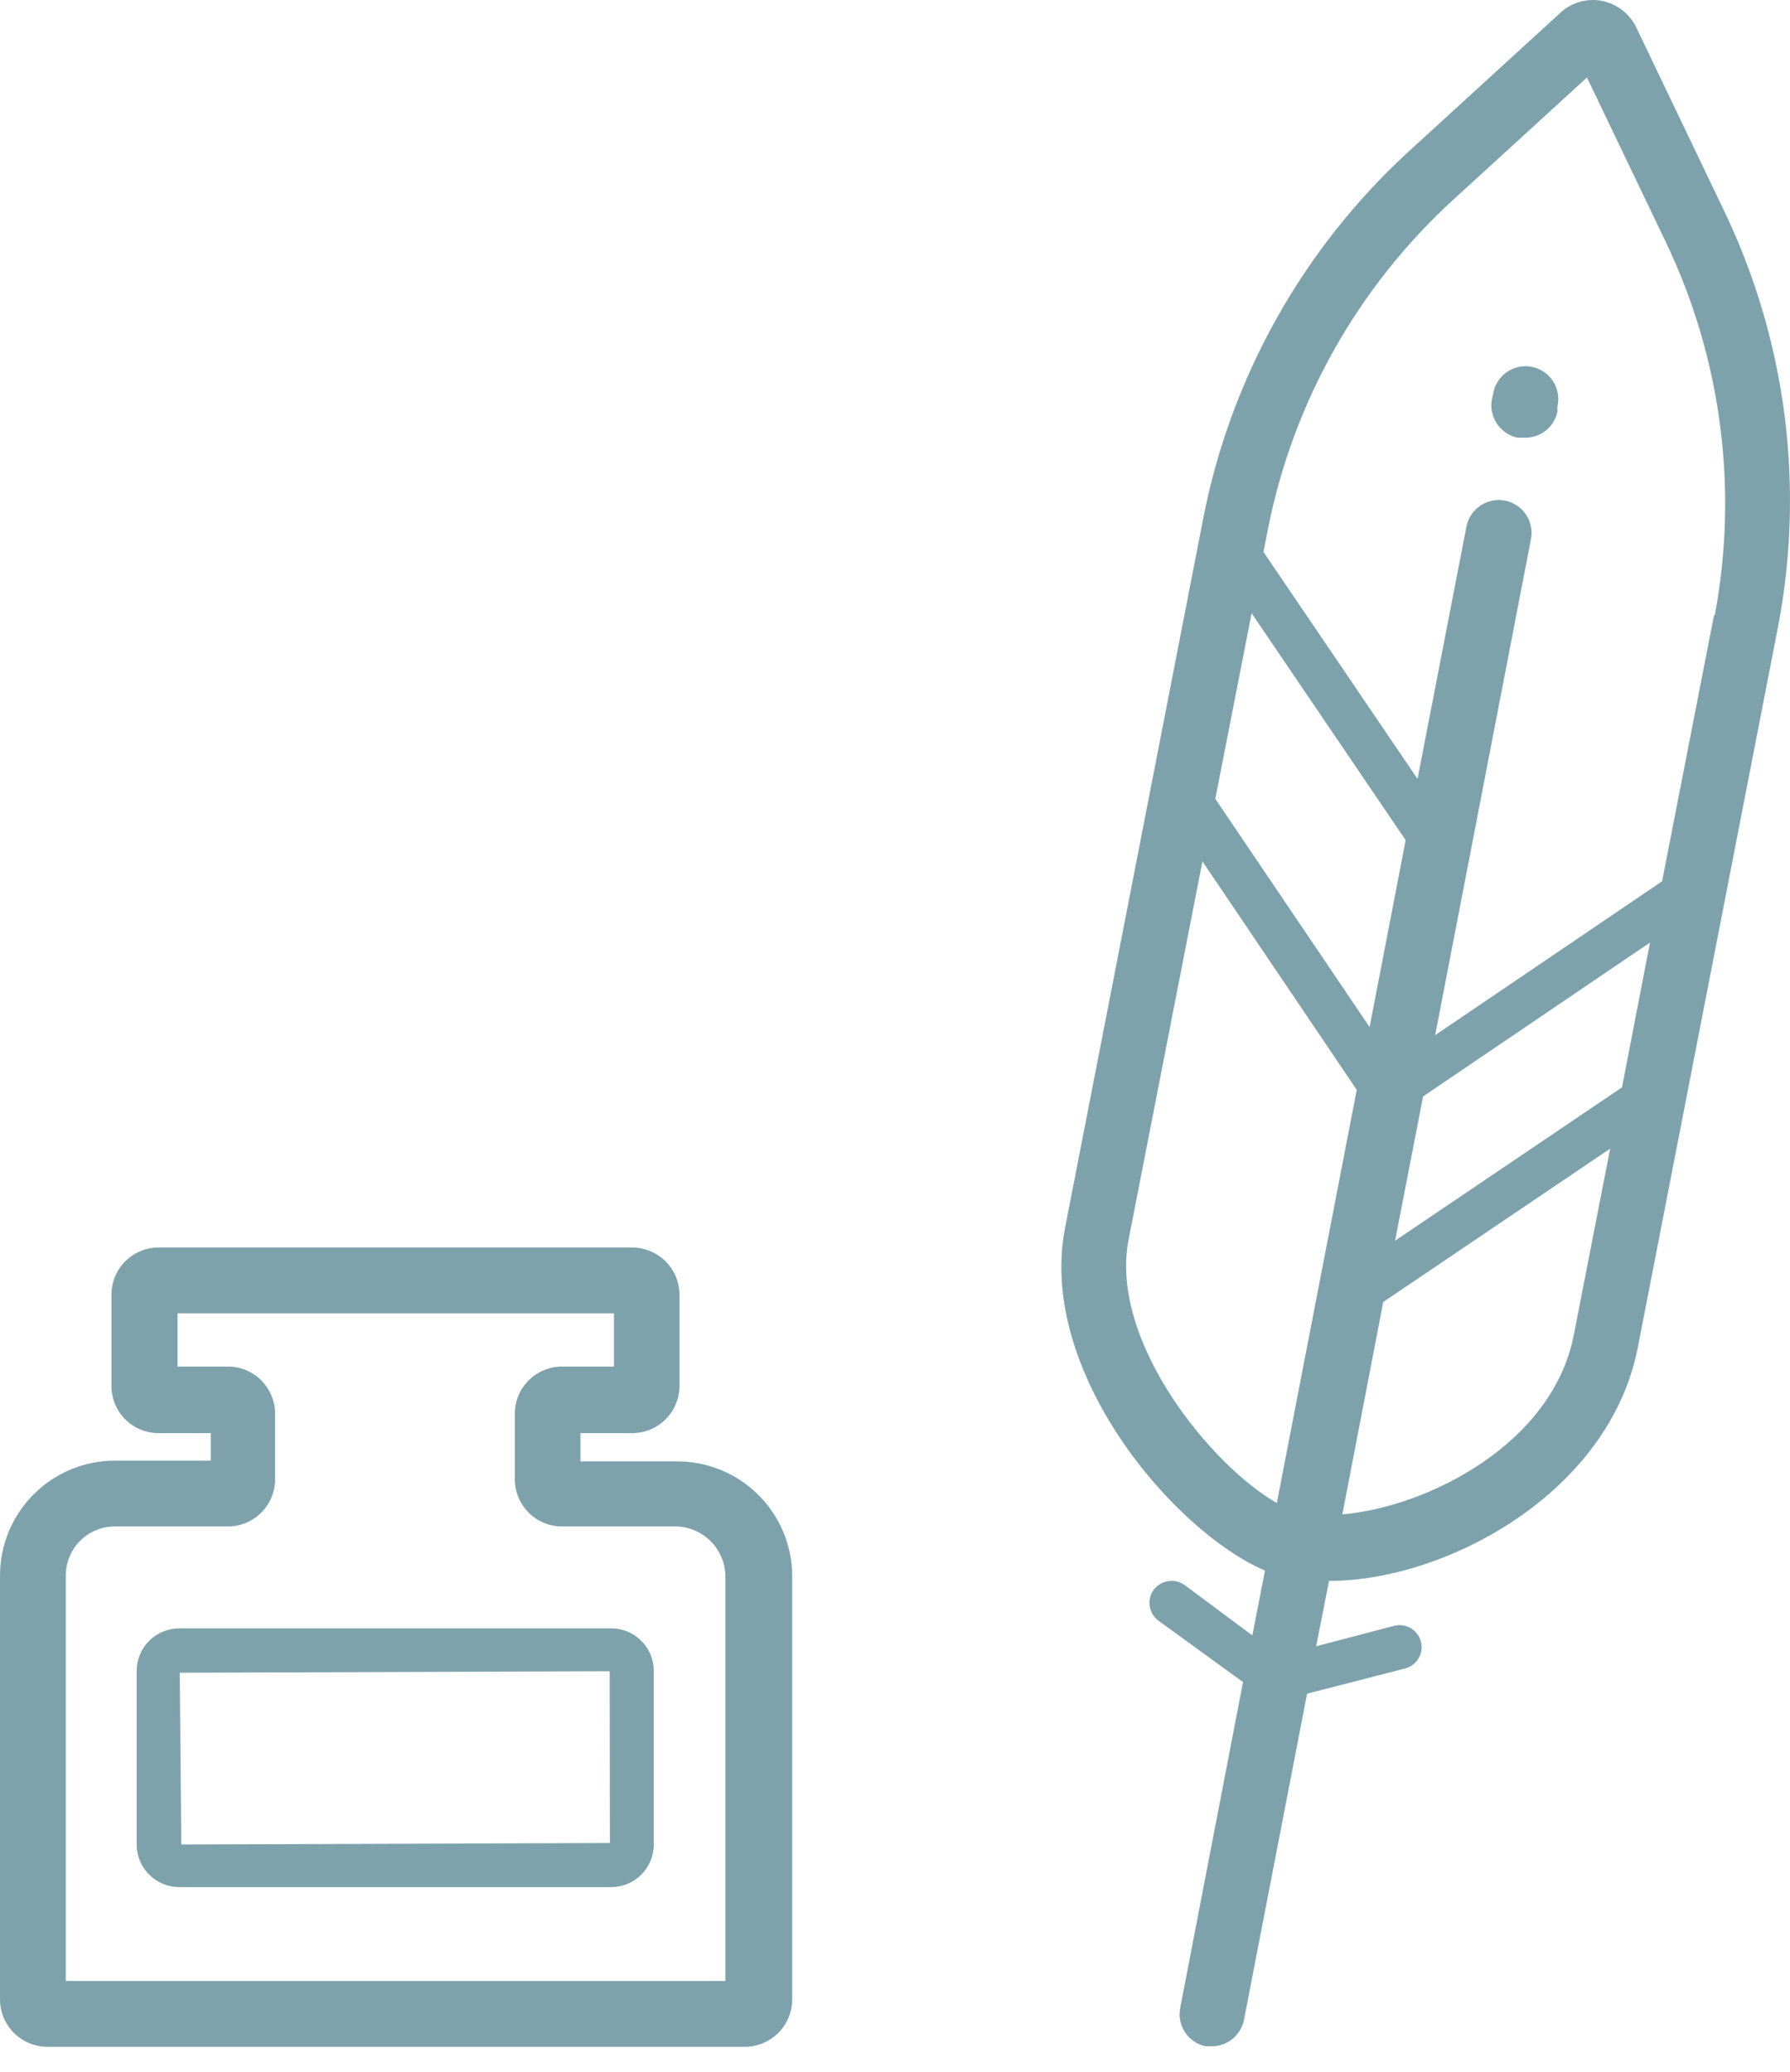 <svg width="70" height="81" viewBox="0 0 70 81" fill="none" xmlns="http://www.w3.org/2000/svg">
<path d="M67.463 8.325L63.963 1.018C63.829 0.764 63.64 0.544 63.41 0.373C63.179 0.202 62.913 0.086 62.632 0.032C62.346 -0.022 62.052 -0.008 61.773 0.073C61.493 0.153 61.237 0.298 61.024 0.496L55.049 5.958C50.939 9.745 48.141 14.742 47.062 20.226L41.649 48.012C40.565 53.583 45.849 59.844 49.468 61.402L48.975 63.936L46.323 61.964C46.135 61.831 45.903 61.778 45.676 61.815C45.449 61.852 45.246 61.976 45.11 62.161C44.978 62.347 44.925 62.578 44.962 62.803C44.999 63.028 45.123 63.23 45.307 63.364L48.61 65.76L46.155 78.489C46.088 78.82 46.154 79.164 46.338 79.446C46.523 79.729 46.811 79.927 47.141 79.998H47.388C47.687 79.999 47.977 79.894 48.208 79.704C48.438 79.513 48.594 79.247 48.65 78.953L51.115 66.214L54.95 65.228C55.06 65.199 55.163 65.149 55.253 65.081C55.343 65.013 55.419 64.928 55.476 64.83C55.533 64.733 55.571 64.625 55.586 64.513C55.602 64.401 55.595 64.287 55.567 64.177C55.538 64.068 55.488 63.965 55.42 63.875C55.352 63.785 55.267 63.709 55.169 63.652C55.072 63.595 54.964 63.557 54.852 63.542C54.74 63.526 54.626 63.533 54.517 63.561L51.47 64.36L51.973 61.806C56.538 61.806 62.947 58.375 64.051 52.666L69.524 24.545C70.585 19.057 69.863 13.373 67.463 8.325ZM48.946 23.973L54.97 32.847L53.56 40.153L47.526 31.23L48.946 23.973ZM49.932 58.759C47.407 57.33 43.365 52.449 44.134 48.465L47.023 33.675L53.057 42.608L49.932 58.759ZM61.547 52.183C60.719 56.452 55.828 58.917 52.495 59.203L54.093 50.901L62.967 44.906L61.547 52.183ZM63.43 42.51L54.556 48.505L55.651 42.865L64.525 36.85L63.43 42.51ZM67.029 24.052L64.998 34.454L56.124 40.469L59.871 21.074C59.935 20.739 59.863 20.393 59.672 20.111C59.48 19.829 59.185 19.634 58.85 19.57C58.515 19.506 58.169 19.578 57.887 19.769C57.605 19.96 57.41 20.256 57.346 20.591L55.434 30.451L49.409 21.577L49.587 20.67C50.564 15.741 53.085 11.252 56.784 7.852L62.06 3.03L65.146 9.469C67.316 14.003 67.986 19.111 67.059 24.052H67.029Z" fill="#7DA2AB"/>
<path d="M59.575 17.11H59.328C59.001 17.035 58.716 16.835 58.532 16.554C58.348 16.273 58.28 15.932 58.342 15.602L58.392 15.395C58.419 15.225 58.48 15.062 58.572 14.917C58.663 14.771 58.783 14.646 58.924 14.547C59.065 14.449 59.225 14.38 59.393 14.345C59.561 14.309 59.735 14.308 59.904 14.341C60.072 14.374 60.233 14.441 60.375 14.537C60.517 14.634 60.639 14.758 60.733 14.902C60.826 15.046 60.89 15.208 60.919 15.377C60.949 15.546 60.945 15.72 60.906 15.888V16.095C60.843 16.395 60.673 16.663 60.429 16.85C60.185 17.036 59.882 17.129 59.575 17.11Z" fill="#7DA2AB"/>
<path d="M29.087 80.018H1.844C1.354 80.015 0.885 79.819 0.539 79.471C0.194 79.124 -6.93073e-06 78.654 1.85758e-10 78.164V61.599C-2.86311e-06 60.408 0.472 59.266 1.313 58.423C2.154 57.58 3.296 57.105 4.486 57.103H8.243V56.028H6.212C5.966 56.029 5.723 55.982 5.496 55.888C5.27 55.794 5.064 55.656 4.891 55.481C4.718 55.307 4.582 55.099 4.491 54.872C4.399 54.644 4.354 54.4 4.358 54.155V50.615C4.358 50.126 4.552 49.657 4.898 49.311C5.244 48.965 5.713 48.771 6.202 48.771H24.719C25.209 48.771 25.679 48.965 26.027 49.31C26.374 49.656 26.57 50.125 26.573 50.615V54.155C26.576 54.4 26.53 54.643 26.438 54.87C26.346 55.097 26.209 55.304 26.037 55.478C25.865 55.652 25.66 55.791 25.433 55.885C25.207 55.98 24.964 56.028 24.719 56.028H22.698V57.132H26.445C27.036 57.127 27.623 57.239 28.171 57.46C28.719 57.682 29.218 58.01 29.639 58.425C30.061 58.84 30.396 59.334 30.626 59.878C30.856 60.423 30.977 61.008 30.98 61.599V78.164C30.981 78.411 30.931 78.655 30.836 78.883C30.74 79.11 30.6 79.316 30.424 79.489C30.247 79.662 30.038 79.797 29.809 79.888C29.579 79.979 29.334 80.023 29.087 80.018ZM2.573 77.444H28.368V61.599C28.355 61.093 28.148 60.611 27.791 60.253C27.433 59.895 26.951 59.689 26.445 59.676H21.968C21.481 59.674 21.015 59.478 20.671 59.133C20.327 58.787 20.134 58.32 20.134 57.832V55.269C20.134 54.78 20.329 54.311 20.674 53.965C21.02 53.619 21.489 53.425 21.978 53.425H24.009V51.344H6.942V53.425H8.914C9.403 53.425 9.872 53.619 10.217 53.965C10.563 54.311 10.757 54.78 10.757 55.269V57.832C10.757 58.321 10.563 58.79 10.217 59.136C9.872 59.482 9.403 59.676 8.914 59.676H4.486C4.234 59.676 3.985 59.726 3.752 59.823C3.519 59.92 3.308 60.061 3.13 60.24C2.953 60.419 2.812 60.631 2.716 60.864C2.621 61.097 2.572 61.347 2.573 61.599V77.444Z" fill="#7DA2AB"/>
<path d="M23.901 73.776H7.03C6.809 73.779 6.589 73.737 6.384 73.654C6.179 73.571 5.993 73.448 5.836 73.292C5.679 73.136 5.554 72.95 5.47 72.746C5.386 72.541 5.343 72.322 5.344 72.1V65.326C5.344 64.884 5.52 64.46 5.832 64.148C6.145 63.836 6.569 63.66 7.011 63.66H23.901C24.343 63.66 24.767 63.836 25.079 64.148C25.392 64.46 25.567 64.884 25.567 65.326V72.1C25.569 72.32 25.526 72.538 25.443 72.741C25.36 72.944 25.238 73.129 25.083 73.285C24.928 73.441 24.744 73.564 24.541 73.649C24.338 73.733 24.121 73.776 23.901 73.776ZM23.842 65.336L7.03 65.395L7.089 72.11L23.852 72.051L23.842 65.336Z" fill="#7DA2AB"/>
</svg>
